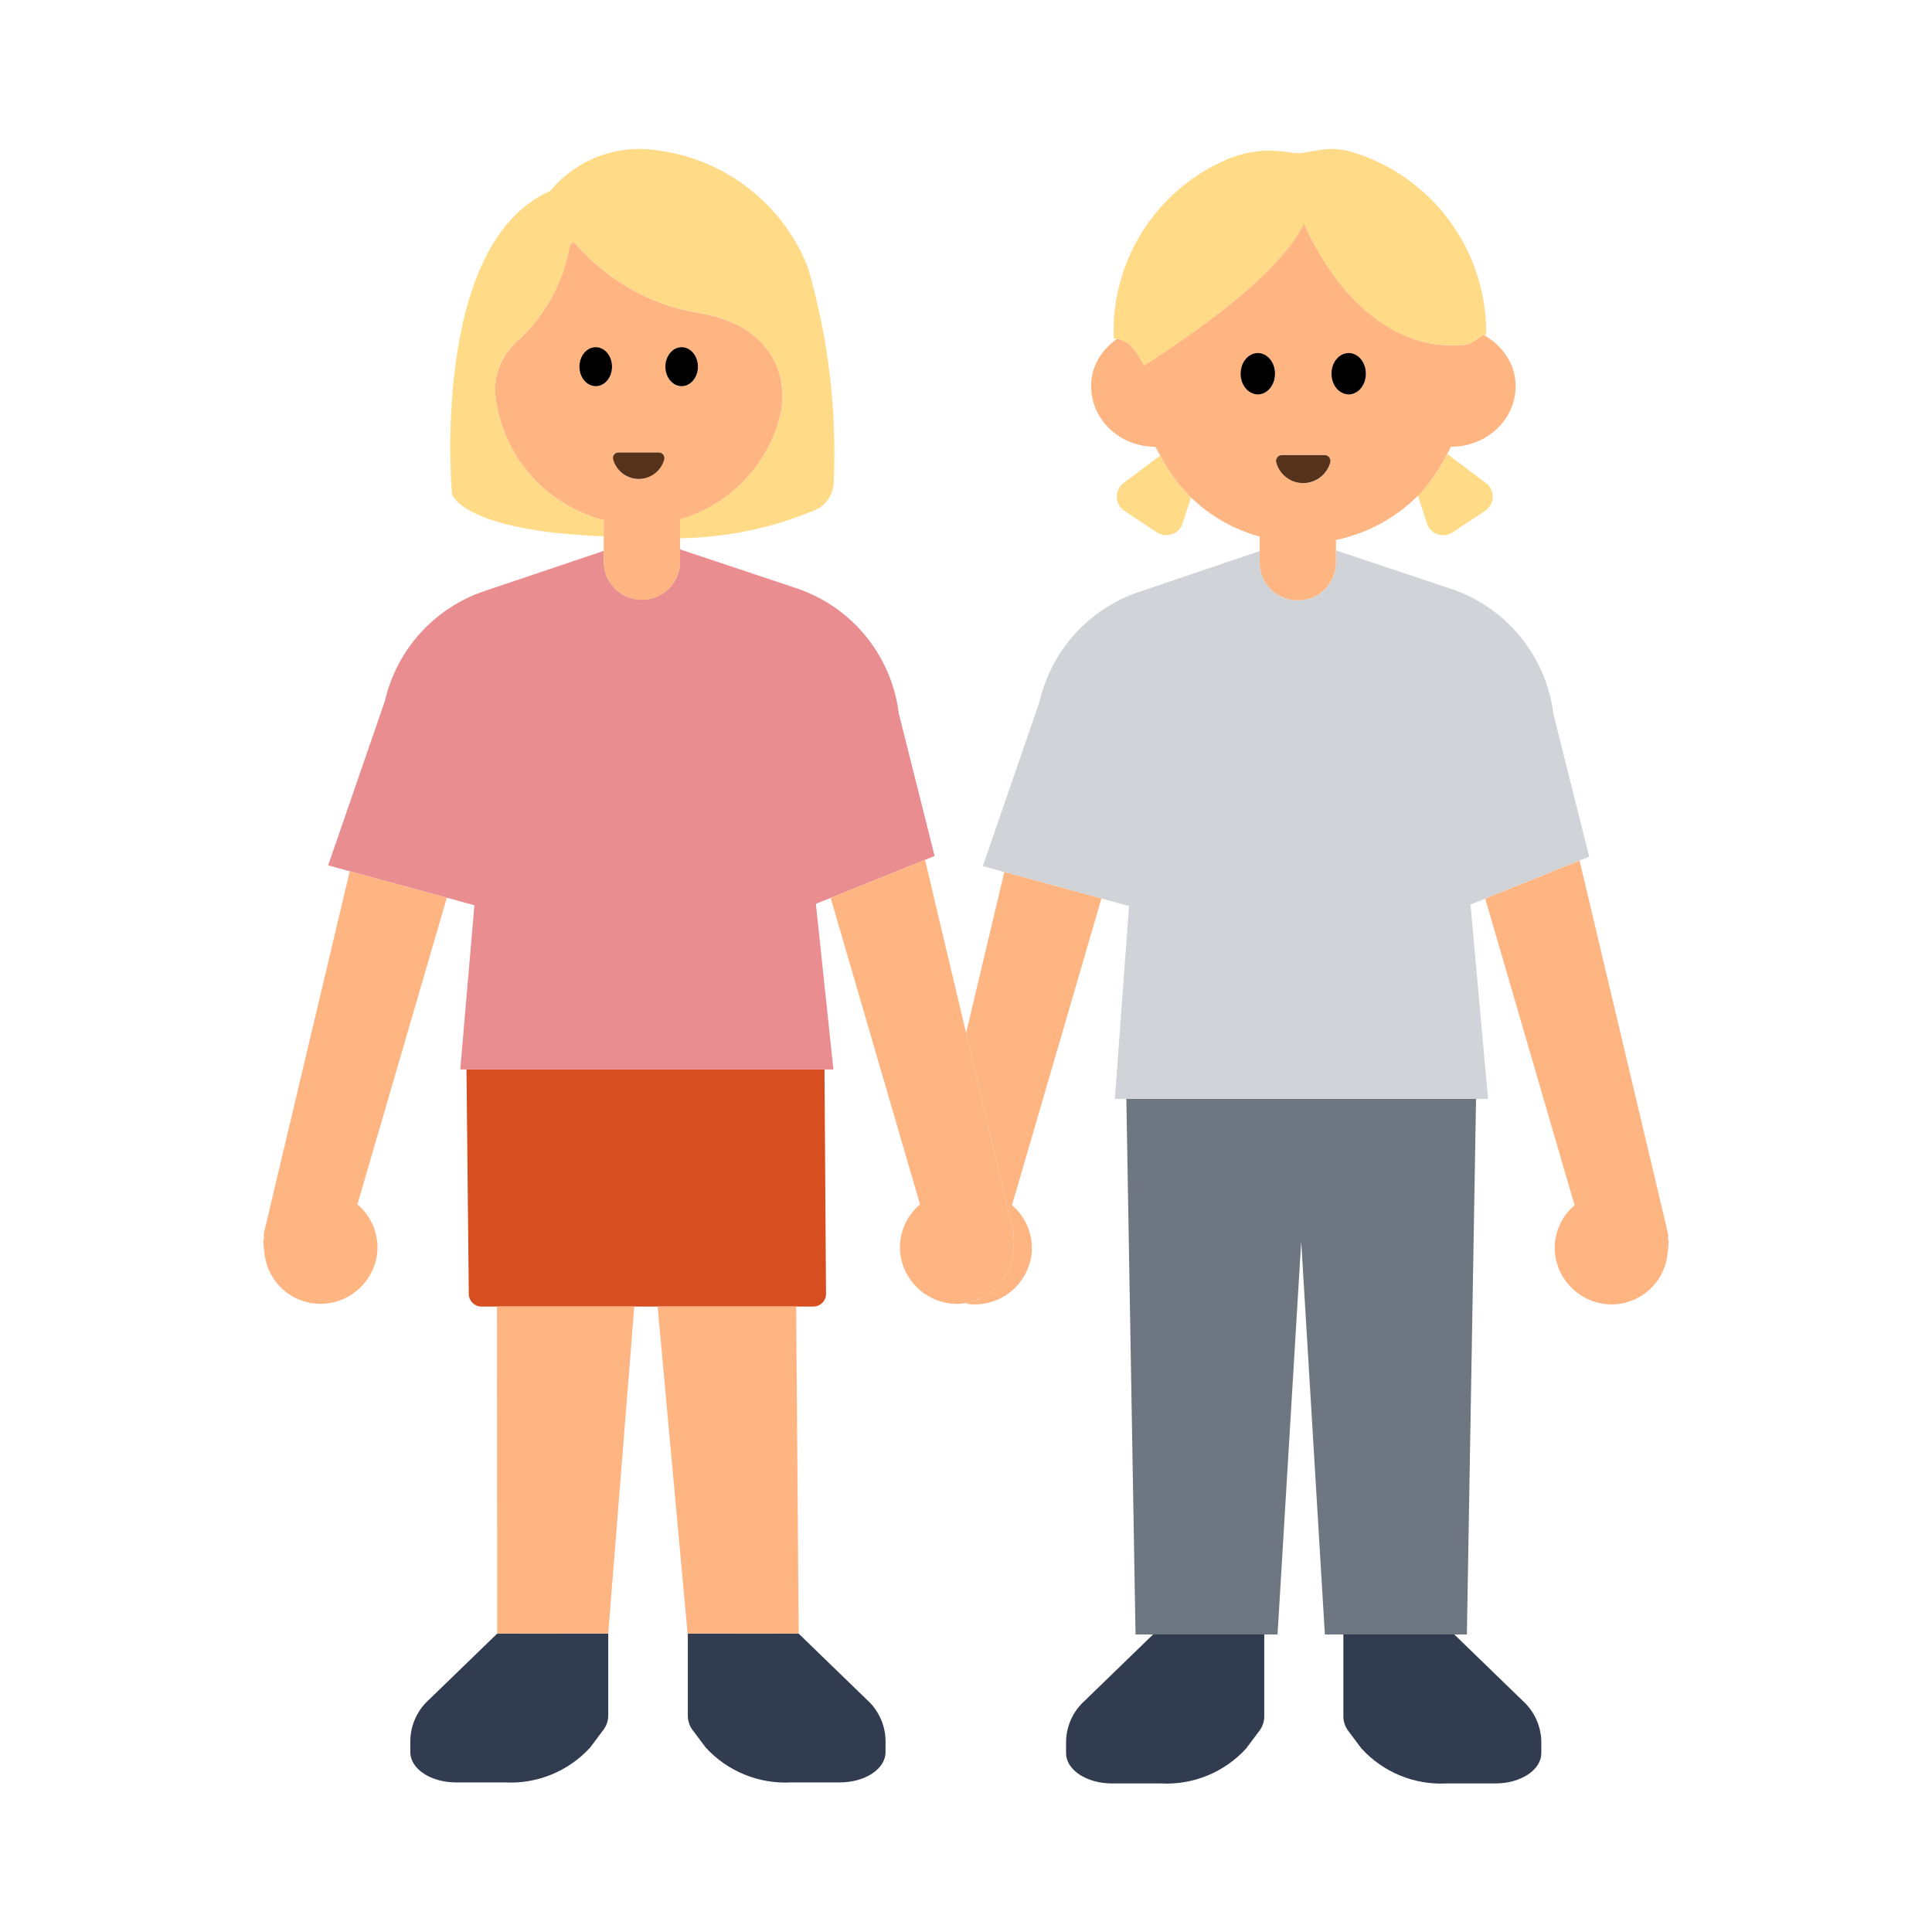 <?xml version="1.0" encoding="UTF-8"?><svg id="Layer_1" xmlns="http://www.w3.org/2000/svg" viewBox="0 0 40 40"><polygon points="30.56 22.75 30.37 33.84 27.43 33.84 26.94 25.7 26.45 33.84 23.51 33.84 23.32 22.75 30.56 22.75" style="fill:#6d7681;"/><path d="M32.903,17.736l-.741-2.954c-.15-1.2-.975-2.208-2.122-2.591l-2.379-.795v.246c0,.436-.354,.79-.79,.79-.436,0-.79-.354-.79-.79v-.233l-2.505,.848c-1.031,.349-1.808,1.207-2.053,2.268l-1.175,3.408,.444,.121,2.011,.548,.572,.156-.293,3.993h7.726l-.362-4.024,.303-.122,1.953-.788,.2-.081Z" style="fill:#d0d4d9;"/><g><g><path d="M22.461,35.209c-.239,.212-.379,.514-.389,.833v.256c0,.345,.424,.626,.947,.626h1.012c.669,.037,1.318-.229,1.769-.724l.27-.36c.067-.086,.104-.191,.105-.3v-1.701h-2.301l-1.413,1.37Z" style="fill:#313c50;"/><path d="M27.813,35.541c.001,.109,.038,.214,.105,.3l.27,.36c.45,.493,1.097,.759,1.764,.723h1.011c.524,0,.948-.281,.948-.626v-.256c-.01-.319-.151-.62-.389-.833l-1.413-1.37h-2.296v1.702Z" style="fill:#313c50;"/></g><g><path d="M8.884,35.188c-.238,.213-.379,.515-.389,.834v.255c0,.346,.424,.626,.948,.626h1.011c.666,.036,1.314-.229,1.764-.722l.27-.36c.067-.086,.104-.191,.105-.3v-1.701l-2.3,.003-1.409,1.365Z" style="fill:#313c50;"/><path d="M14.241,35.521c-0,.108,.035,.214,.1,.3l.27,.36c.45,.492,1.098,.757,1.764,.722h1.012c.523,0,.947-.28,.947-.626v-.255c-.01-.32-.15-.621-.389-.834l-1.409-1.365-2.295-.003v1.701Z" style="fill:#313c50;"/></g></g><path d="M9.658,22.142l.048,4.654c.004,.142,.12,.255,.262,.255h6.871c.144,0,.261-.115,.263-.259l-.032-4.65h-7.412Z" style="fill:#d74f21;"/><path d="M19.35,17.723l-.742-2.954c-.149-1.2-.974-2.208-2.121-2.591l-2.407-.804v.252c0,.436-.354,.79-.79,.79-.436,0-.79-.354-.79-.79v-.221l-2.477,.835c-1.031,.349-1.808,1.208-2.053,2.269l-1.176,3.407,.446,.122,2.01,.548,.572,.156-.293,3.4h7.726l-.363-3.429,.305-.123,1.954-.787,.198-.08Z" style="fill:#e98d90;"/><g><g><path d="M24.021,9.431l-.758,.569c-.032,.024-.06,.054-.083,.088-.107,.163-.062,.382,.101,.489l.672,.445c.027,.018,.056,.032,.086,.041,.186,.06,.386-.041,.446-.227l.173-.534c-.259-.251-.468-.547-.636-.871Z" style="fill:#ffdb87;"/><path d="M29.543,10.836c.06,.186,.259,.288,.444,.228,.031-.01,.06-.024,.087-.042l.673-.445c.163-.107,.207-.326,.1-.489-.022-.034-.05-.064-.083-.088l-.803-.603c-.16,.317-.357,.612-.605,.861l.187,.577Z" style="fill:#ffdb87;"/><path d="M23.678,7.571s.408-.249,.942-.628c.836-.593,1.983-1.508,2.38-2.309,0,0,.734,1.85,2.238,2.377,.329,.115,.693,.17,1.095,.125,.044-.006,.087-.018,.128-.035,.1-.054,.186-.148,.266-.161,.014-.002,.029-.007,.042-.003,.024-1.765-1.14-3.327-2.839-3.807-.203-.052-.414-.059-.62-.022l-.338,.056c-.066,.01-.134,.01-.2,0l-.173-.023c-.382-.055-.773-.009-1.132,.133-1.329,.541-2.249,1.773-2.393,3.2-.017,.18-.022,.362-.014,.543,0,0,.022-.005,.06-.002,.107,.009,.342,.087,.558,.556Z" style="fill:#ffdb87;"/></g><path d="M10.272,8.265c-.059-.339,.023-.688,.228-.965,.074-.104,.161-.199,.259-.282,.546-.517,.912-1.196,1.043-1.937,.003-.016,.011-.03,.023-.04,.029-.025,.074-.022,.099,.008,.649,.755,1.54,1.26,2.521,1.428,1.291,.192,1.898,1.051,1.727,2.051-.243,1.077-1.054,1.92-2.092,2.22v.396c.982-.016,1.954-.218,2.859-.612,.195-.117,.317-.326,.322-.554,.067-1.502-.115-3.005-.537-4.448-.52-1.309-1.708-2.234-3.105-2.416-.838-.134-1.685,.185-2.226,.839-2.506,1.098-2.034,6.279-2.034,6.279,0,0,.2,.757,3.141,.873v-.335c-1.149-.296-2.061-1.257-2.228-2.505Z" style="fill:#ffdb87;"/></g><g><g><path d="M20.002,21.388l.981,4.138c.003,.038,.003,.077,0,.115,0,.016,.012,.03,.014,.047,0,.034-.01,.064-.01,.1-.001,.039-.004,.077-.011,.115-.036,.551-.456,.993-.998,1.073,.029,.005,.053,.021,.082,.024,.652,.066,1.234-.408,1.3-1.06l0-.001c.032-.375-.12-.743-.408-.986l1.852-6.351-2.011-.548-.791,3.334Z" style="fill:#ffb582;"/><path d="M34.535,25.657c.003-.038,.003-.077,0-.115l-1.832-7.725-1.953,.788,1.85,6.348c-.287,.243-.439,.611-.407,.986l0,.003c.067,.651,.649,1.125,1.3,1.058,.561-.063,.997-.519,1.035-1.082,.007-.038,.011-.076,.012-.114-.001-.036,.009-.066,.009-.1-.001-.017-.014-.03-.014-.047Z" style="fill:#ffb582;"/><path d="M30.73,6.94c-.08,.01-.17,.11-.27,.16-.04,.02-.08,.03-.13,.04-.4,.04-.76-.01-1.09-.13-1.51-.53-2.24-2.38-2.24-2.38-.4,.81-1.54,1.72-2.38,2.31-.53,.38-.94,.63-.94,.63-.22-.47-.45-.55-.56-.55-.32,.23-.53,.57-.53,.97,0,.7,.59,1.26,1.33,1.26,.03,.06,.07,.12,.1,.18,.17,.32,.38,.62,.64,.87,.39,.38,.88,.66,1.42,.81v.53c0,.44,.35,.79,.79,.79s.79-.35,.79-.79v-.46c.66-.14,1.24-.46,1.7-.92,.24-.25,.44-.55,.6-.86,.03-.05,.06-.1,.08-.15,.74,0,1.34-.56,1.34-1.26,0-.45-.27-.83-.65-1.05Zm-4.22,2.49c.01-.01,.02-.01,.03-.01h.89c.06,0,.12,.06,.12,.12,0,.02-.01,.03-.01,.04-.08,.31-.4,.49-.71,.4-.2-.05-.35-.21-.41-.4-.02-.07,.02-.14,.09-.15Zm-.47-1.27c-.19,0-.35-.19-.35-.42,0-.24,.16-.43,.35-.43,.2,0,.36,.19,.36,.43,0,.23-.16,.42-.36,.42Zm1.88,0c-.19,0-.35-.19-.35-.42,0-.24,.16-.43,.35-.43,.2,0,.36,.19,.36,.43,0,.23-.16,.42-.36,.42Z" style="fill:#ffb582;"/></g><g><polygon points="10.293 33.823 10.293 33.823 12.593 33.82 13.132 27.051 10.289 27.051 10.293 33.823" style="fill:#ffb582;"/><polygon points="14.236 33.82 14.241 33.82 16.536 33.823 16.536 33.823 16.484 27.051 13.615 27.051 14.236 33.82" style="fill:#ffb582;"/><path d="M5.464,25.526c-.003,.038-.003,.077,0,.115,0,.016-.013,.03-.014,.047,0,.034,.01,.064,.009,.1,.001,.039,.005,.077,.012,.115,.037,.566,.476,1.024,1.04,1.085,.65,.067,1.232-.406,1.3-1.056l0-.005c.032-.378-.121-.747-.411-.991l1.851-6.35-2.01-.548-1.776,7.488Z" style="fill:#ffb582;"/><path d="M20.976,25.903c.007-.038,.01-.076,.011-.115,0-.036,.01-.066,.01-.1-.002-.017-.014-.031-.014-.047,.003-.038,.003-.077,0-.115l-.981-4.138-.85-3.585-1.954,.787,1.85,6.346c-.29,.244-.444,.613-.412,.991l0,.003c.067,.651,.649,1.125,1.3,1.058,.015-.002,.027-.01,.042-.012,.543-.08,.962-.521,.998-1.073Z" style="fill:#ffb582;"/><path d="M14.45,6.48c-.99-.17-1.88-.68-2.53-1.43-.02-.03-.07-.03-.09-.01-.02,.01-.02,.03-.03,.04-.13,.74-.49,1.42-1.04,1.94-.1,.08-.19,.18-.26,.28-.2,.28-.29,.63-.23,.97,.17,1.24,1.08,2.2,2.23,2.5v.86c0,.43,.35,.79,.79,.79s.79-.36,.79-.79v-.88c1.04-.3,1.85-1.15,2.09-2.22,.17-1-.43-1.86-1.72-2.05Zm-1.68,2.89h.87c.07,0,.12,.05,.12,.11,0,.01-.01,.02-.01,.03-.08,.29-.38,.47-.67,.39-.19-.05-.33-.2-.38-.39-.02-.06,.01-.12,.07-.14Zm-.44-1.37c-.18,0-.33-.18-.33-.41,0-.22,.15-.4,.33-.4,.19,0,.34,.18,.34,.4,0,.23-.15,.41-.34,.41Zm1.78,0c-.18,0-.33-.18-.33-.41,0-.22,.15-.4,.33-.4,.19,0,.34,.18,.34,.4,0,.23-.15,.41-.34,.41Z" style="fill:#ffb582;"/></g></g><g><g><path d="M26.398,7.737c0-.236-.159-.428-.356-.428s-.356,.192-.356,.428,.159,.428,.356,.428,.356-.192,.356-.428Z"/><path d="M27.923,8.165c.197,0,.356-.192,.356-.428s-.159-.428-.356-.428c-.197,0-.356,.192-.356,.428s.159,.428,.356,.428Z"/></g><g><path d="M12.334,7.188c-.186,0-.337,.181-.337,.404s.151,.404,.337,.404c.186,0,.337-.181,.337-.404s-.151-.404-.337-.404Z"/><path d="M14.113,7.188c-.186,0-.337,.181-.337,.404s.151,.404,.337,.404c.186,0,.337-.181,.337-.404s-.151-.404-.337-.404Z"/></g></g><g><path d="M26.827,9.981c.309,.085,.628-.096,.714-.404,.003-.011,.005-.022,.005-.033,.001-.067-.053-.122-.12-.122h-.887c-.011,0-.021,.002-.032,.005-.065,.018-.103,.086-.084,.15,.054,.196,.208,.35,.404,.404Z" style="fill:#56321b;"/><path d="M13.643,9.368h-.839c-.01,0-.02,.002-.03,.004-.061,.017-.096,.08-.079,.141,.051,.187,.197,.332,.384,.384,.292,.08,.593-.092,.673-.384,.003-.01,.004-.02,.004-.03,0-.063-.05-.114-.113-.115Z" style="fill:#56321b;"/></g></svg>